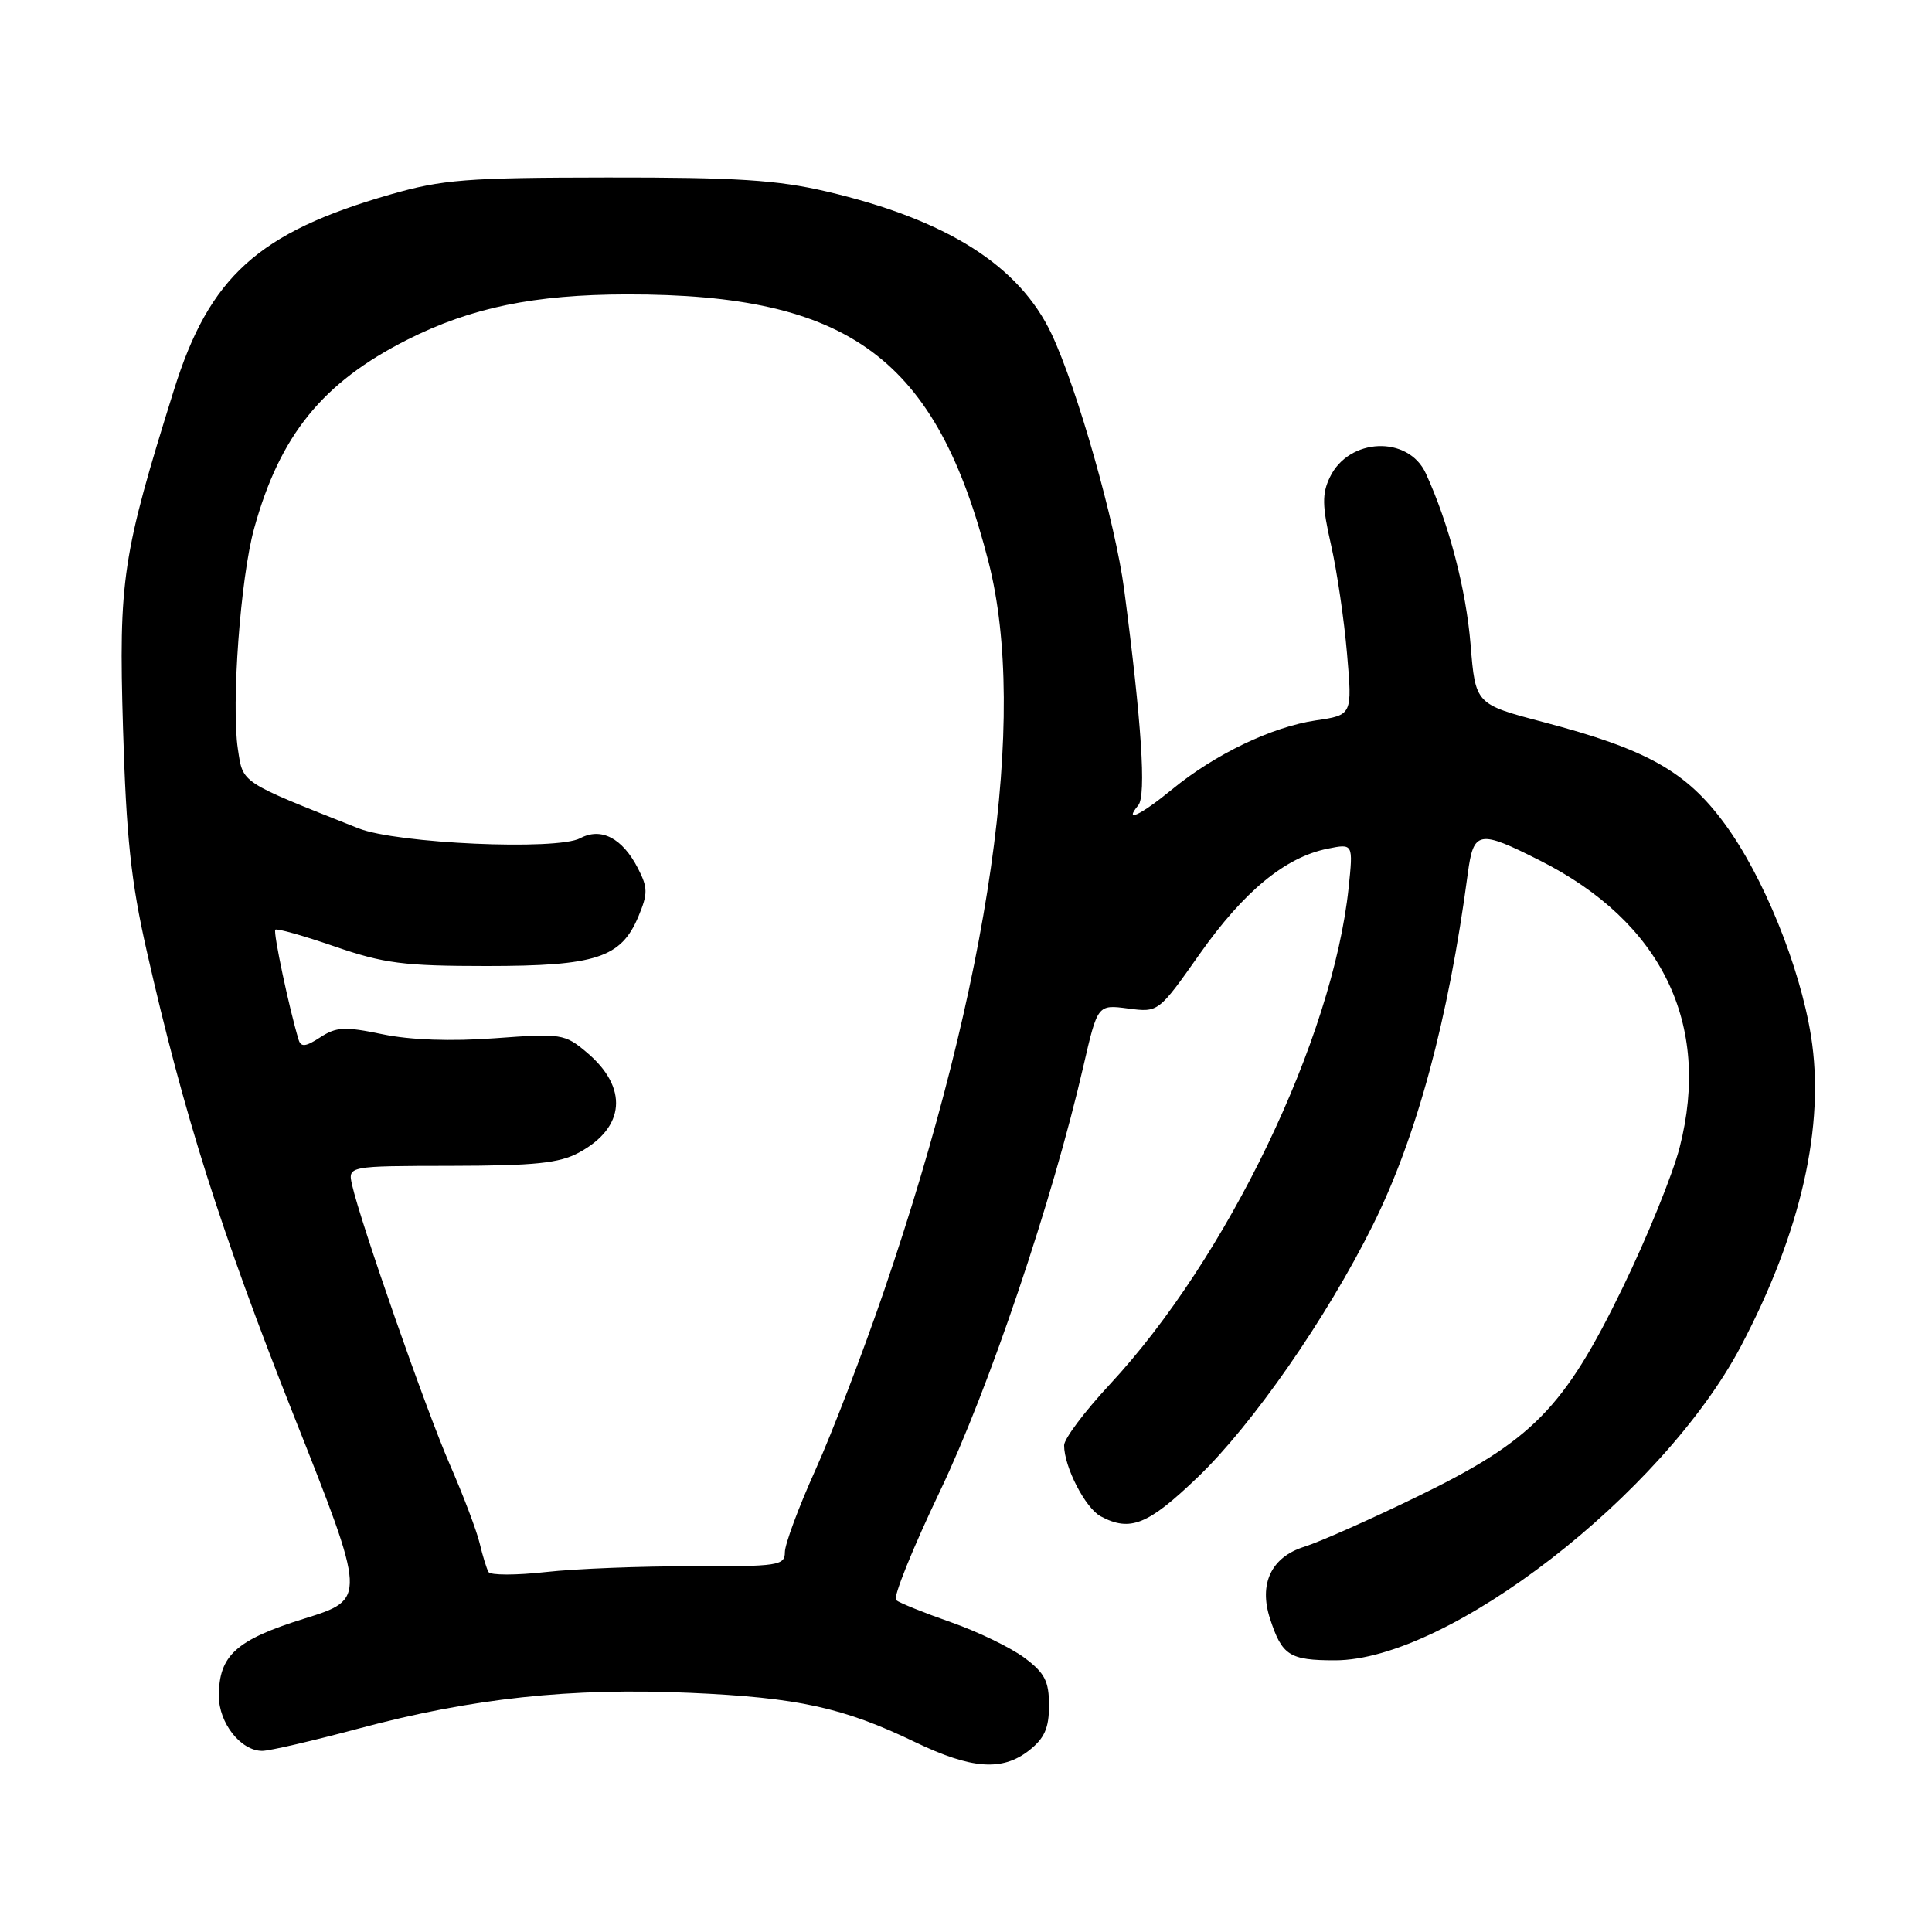 <?xml version="1.0" encoding="UTF-8" standalone="no"?>
<!DOCTYPE svg PUBLIC "-//W3C//DTD SVG 1.1//EN" "http://www.w3.org/Graphics/SVG/1.1/DTD/svg11.dtd" >
<svg xmlns="http://www.w3.org/2000/svg" xmlns:xlink="http://www.w3.org/1999/xlink" version="1.1" viewBox="0 0 256 256">
 <g >
 <path fill="currentColor"
d=" M 136.37 231.93 C 138.40 230.33 139.00 228.98 139.00 225.98 C 139.00 222.77 138.44 221.68 135.75 219.67 C 133.96 218.33 129.57 216.20 126.00 214.95 C 122.42 213.70 119.16 212.38 118.73 212.02 C 118.31 211.66 120.93 205.16 124.56 197.57 C 131.06 183.95 139.46 159.07 143.55 141.30 C 145.44 133.10 145.44 133.10 149.47 133.63 C 153.50 134.16 153.50 134.16 159.00 126.36 C 164.83 118.10 170.31 113.59 175.90 112.46 C 179.31 111.77 179.31 111.77 178.70 117.64 C 176.60 137.65 162.62 166.71 147.02 183.48 C 143.71 187.04 141.00 190.65 141.00 191.51 C 141.00 194.37 143.81 199.83 145.85 200.92 C 149.76 203.01 152.11 202.06 158.69 195.75 C 165.97 188.77 175.77 174.67 181.90 162.35 C 187.73 150.64 191.92 135.10 194.49 115.75 C 195.25 110.05 195.93 109.92 204.06 114.03 C 220.19 122.17 226.76 135.66 222.57 152.01 C 221.66 155.58 218.25 163.97 215.00 170.65 C 207.23 186.64 203.03 190.90 187.79 198.31 C 181.58 201.33 174.85 204.32 172.83 204.95 C 168.45 206.32 166.77 209.86 168.29 214.50 C 169.88 219.37 170.86 220.00 176.90 220.00 C 191.89 220.00 220.32 198.00 230.67 178.40 C 238.65 163.28 241.86 149.12 239.97 137.28 C 238.49 128.03 233.63 116.07 228.52 109.14 C 223.42 102.20 218.22 99.29 204.50 95.68 C 195.50 93.31 195.50 93.31 194.86 85.41 C 194.26 78.08 192.00 69.43 188.93 62.73 C 186.61 57.67 178.74 57.98 176.22 63.23 C 175.16 65.43 175.19 67.02 176.37 72.20 C 177.16 75.67 178.11 82.16 178.49 86.62 C 179.19 94.75 179.19 94.75 174.34 95.46 C 168.53 96.32 161.02 99.92 155.33 104.58 C 151.13 108.02 148.84 109.11 150.83 106.70 C 151.90 105.41 151.27 95.72 148.96 78.13 C 147.79 69.25 142.74 51.48 139.34 44.26 C 135.06 35.19 125.46 29.11 109.50 25.37 C 103.00 23.85 97.56 23.50 80.50 23.52 C 61.76 23.54 58.66 23.78 51.69 25.78 C 34.22 30.80 27.74 36.66 23.05 51.67 C 16.19 73.60 15.72 76.76 16.30 96.46 C 16.73 110.89 17.35 116.80 19.44 126.00 C 24.34 147.63 29.29 163.27 38.93 187.58 C 48.58 211.90 48.58 211.90 40.33 214.47 C 31.28 217.29 29.00 219.35 29.00 224.72 C 29.00 228.32 31.91 232.00 34.75 232.00 C 35.71 232.00 41.48 230.66 47.57 229.03 C 62.54 225.02 75.62 223.61 91.45 224.31 C 105.72 224.94 111.73 226.25 121.24 230.83 C 128.73 234.43 132.81 234.73 136.37 231.93 Z  M 64.73 208.30 C 64.48 207.86 63.95 206.15 63.56 204.50 C 63.17 202.85 61.38 198.12 59.58 194.00 C 56.40 186.68 47.77 161.98 46.65 157.00 C 46.09 154.50 46.09 154.50 59.80 154.48 C 70.89 154.46 74.11 154.13 76.72 152.72 C 82.87 149.40 83.28 144.10 77.75 139.45 C 74.84 136.99 74.39 136.92 65.60 137.57 C 59.76 138.00 54.38 137.81 50.68 137.04 C 45.68 136.00 44.56 136.06 42.43 137.45 C 40.52 138.70 39.88 138.78 39.57 137.78 C 38.33 133.71 36.17 123.50 36.48 123.19 C 36.68 122.99 40.22 123.99 44.34 125.41 C 50.86 127.66 53.48 128.00 64.47 128.00 C 79.00 128.00 82.30 126.92 84.60 121.42 C 85.86 118.39 85.85 117.62 84.51 115.02 C 82.46 111.05 79.64 109.59 76.88 111.07 C 73.79 112.72 52.58 111.78 47.50 109.76 C 31.69 103.49 32.22 103.84 31.52 99.25 C 30.63 93.36 31.86 76.60 33.67 70.04 C 37.09 57.65 42.74 50.69 53.96 45.02 C 62.39 40.76 70.79 39.03 83.07 39.01 C 112.62 38.97 124.08 47.45 130.99 74.48 C 136.22 94.91 131.19 129.94 117.11 171.13 C 114.35 179.18 110.28 189.82 108.05 194.77 C 105.82 199.72 104.00 204.62 104.00 205.67 C 104.00 207.44 103.14 207.57 91.75 207.54 C 85.01 207.52 76.28 207.86 72.34 208.30 C 68.40 208.74 64.98 208.74 64.73 208.30 Z "/>
</g>
</svg>